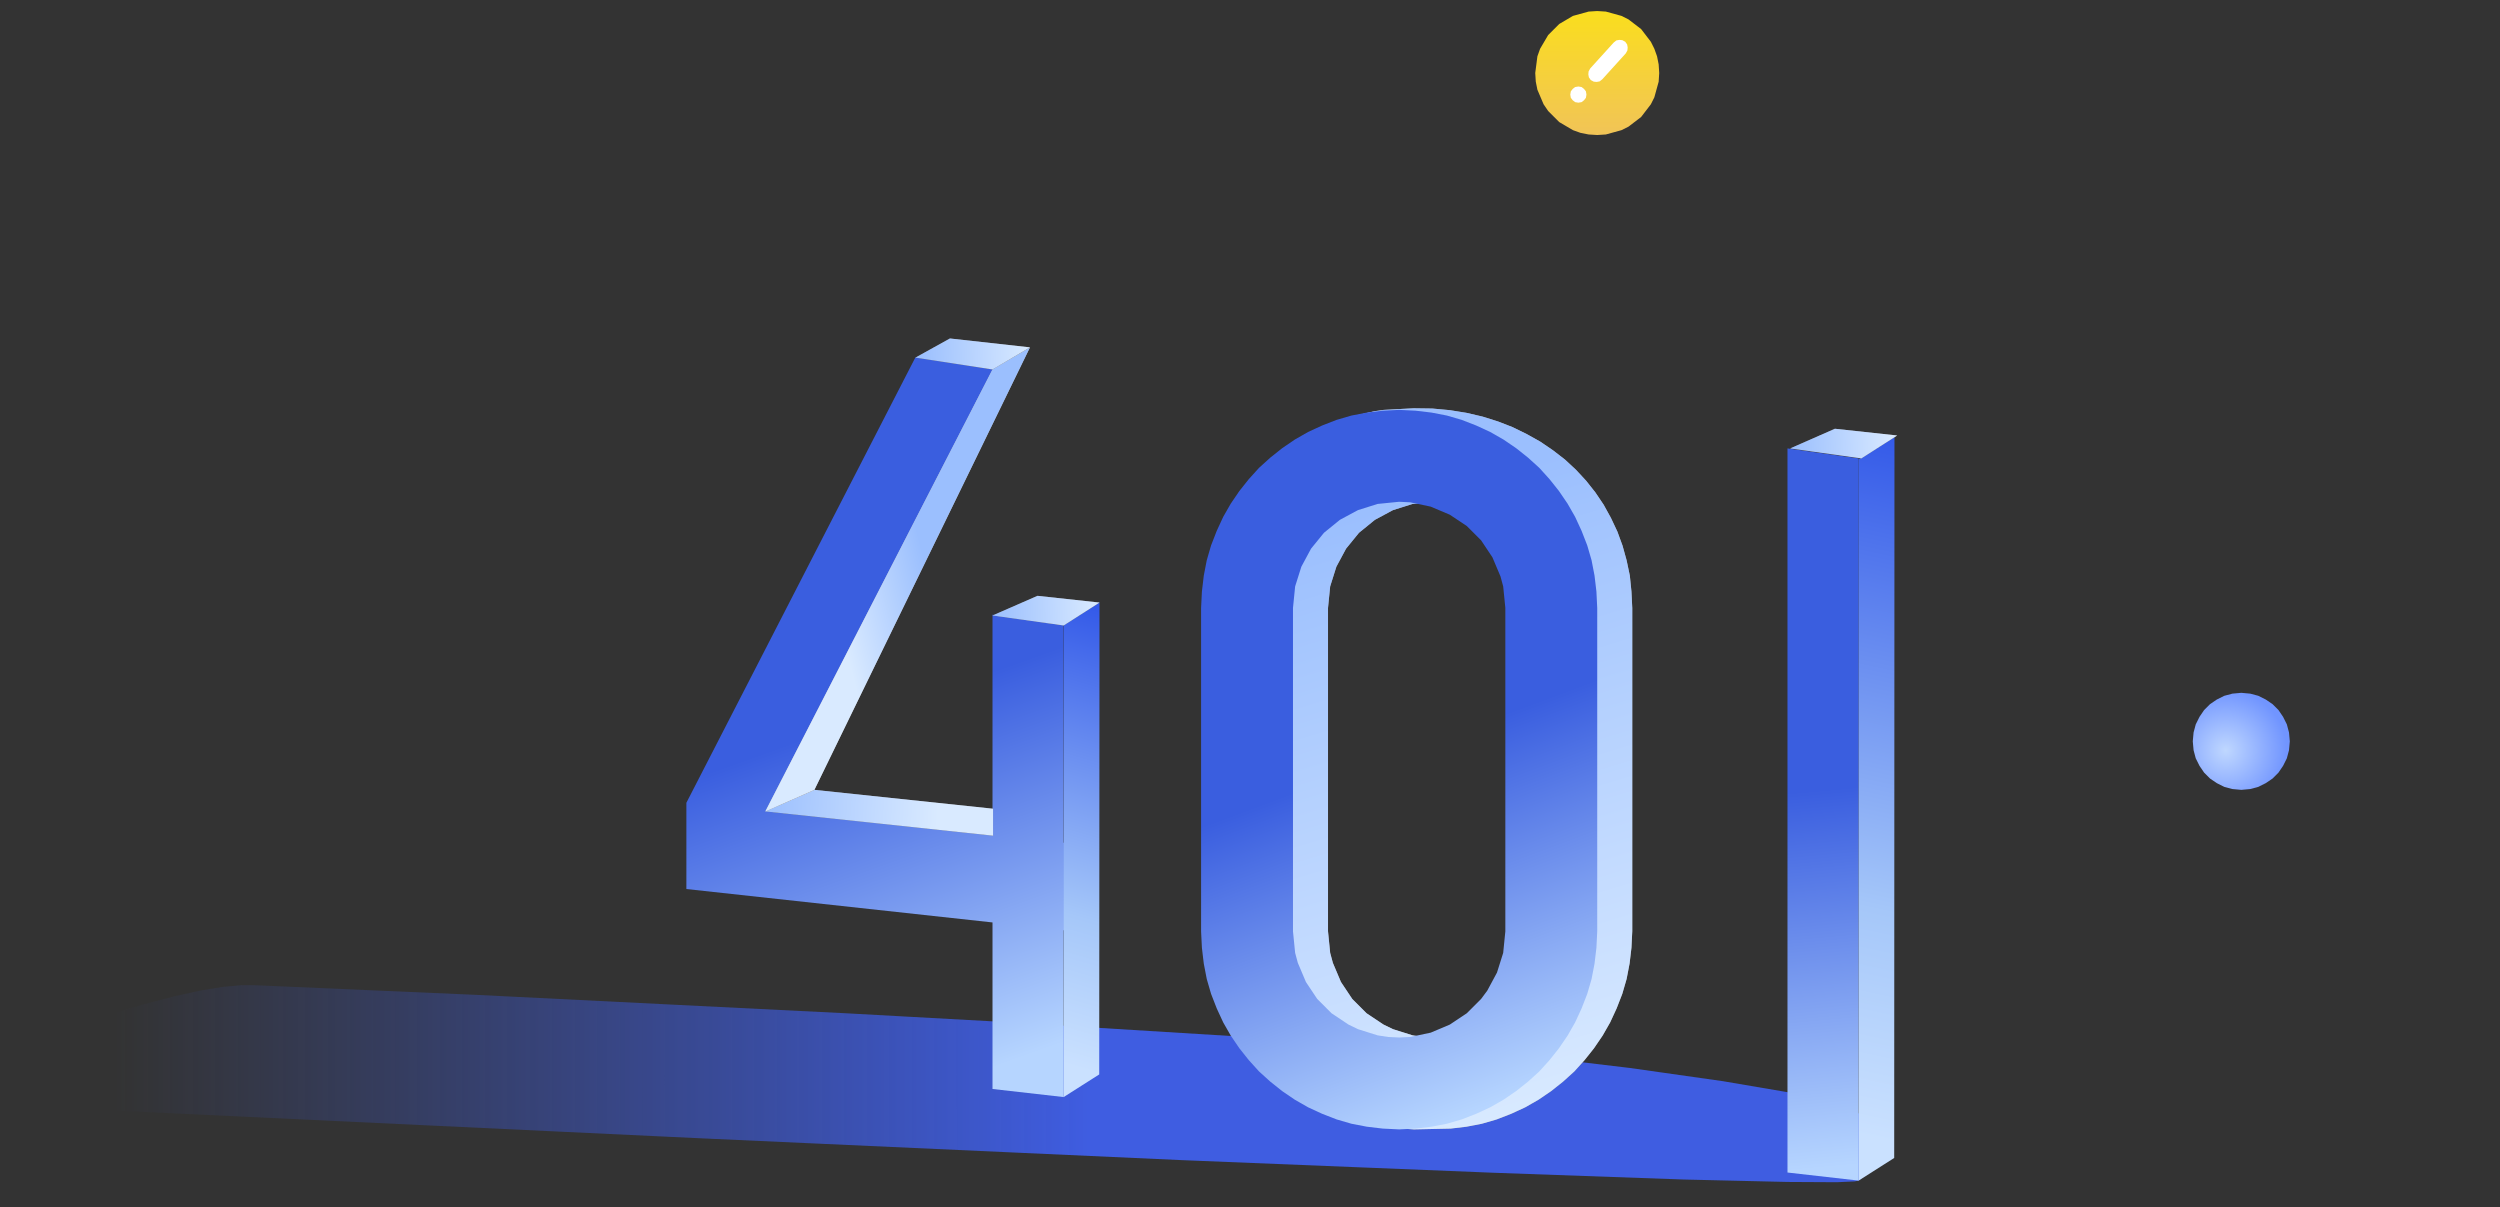 <?xml version="1.0" encoding="utf-8"?>
<!-- Generator: Adobe Illustrator 26.2.1, SVG Export Plug-In . SVG Version: 6.00 Build 0)  -->
<svg version="1.1" id="a" xmlns="http://www.w3.org/2000/svg" xmlns:xlink="http://www.w3.org/1999/xlink" x="0px" y="0px"
	 viewBox="0 0 927.7 448" style="enable-background:new 0 0 927.7 448;" xml:space="preserve">
<rect x="0" y="0" width="927.7" height="448" fill="#333333" stroke="none"/>
<style type="text/css">
	.st0{fill-rule:evenodd;clip-rule:evenodd;fill:url(#c_00000018952025281208363220000015556270327014830504_);}
	.st1{fill-rule:evenodd;clip-rule:evenodd;fill:url(#e_00000031928328220695015850000000646203003822629509_);}
	.st2{fill-rule:evenodd;clip-rule:evenodd;fill:url(#g_00000018947139400446276360000005429442791986562474_);}
	.st3{fill-rule:evenodd;clip-rule:evenodd;fill:#7A7A7A;}
	.st4{fill-rule:evenodd;clip-rule:evenodd;fill:url(#SVGID_1_);}
	.st5{fill-rule:evenodd;clip-rule:evenodd;fill:url(#j_00000092425342061077856630000002251529965001489854_);}
	.st6{fill-rule:evenodd;clip-rule:evenodd;fill:url(#l_00000165936921483392588390000010054072207449594789_);}
	.st7{fill-rule:evenodd;clip-rule:evenodd;fill:#B4B4B4;}
	.st8{fill-rule:evenodd;clip-rule:evenodd;fill:url(#SVGID_00000169554644750182253310000000196970651503436443_);}
	.st9{fill:#979797;}
	.st10{fill:url(#SVGID_00000008142189805473161840000006914670267607426994_);}
	.st11{fill:url(#p_00000070093271734612512230000009185922826195649685_);}
	.st12{fill-rule:evenodd;clip-rule:evenodd;fill:url(#SVGID_00000100376206701303979090000006133538671946934969_);}
	.st13{fill-rule:evenodd;clip-rule:evenodd;fill:url(#SVGID_00000042007093855906888170000003098469567678739890_);}
	.st14{fill-rule:evenodd;clip-rule:evenodd;fill:url(#SVGID_00000085939396235007436050000008093368864180850316_);}
	.st15{fill-rule:evenodd;clip-rule:evenodd;fill:url(#u_00000105415947566802733170000003953744719076241026_);}
	.st16{fill-rule:evenodd;clip-rule:evenodd;fill:#FFFFFF;}
	.st17{fill-rule:evenodd;clip-rule:evenodd;fill:url(#y_00000126281265848648370450000009179038509378380961_);}
</style>
<g>
	
		<linearGradient id="c_00000103252229611865283240000004178552514139120277_" gradientUnits="userSpaceOnUse" x1="2758.825" y1="-320.094" x2="2759.345" y2="-320.094" gradientTransform="matrix(702.8 0 0 73.1 -1938851.625 23801.018)">
		<stop  offset="0" style="stop-color:#3A58DD;stop-opacity:0"/>
		<stop  offset="1" style="stop-color:#4164FF;stop-opacity:0.85"/>
	</linearGradient>
	<path id="c" style="fill-rule:evenodd;clip-rule:evenodd;fill:url(#c_00000103252229611865283240000004178552514139120277_);" d="
		M38.5,377.1v21L0,410.1l260,12.3l178.5,8.1l116.1,4.7l70.3,2.5l38.5,0.9l18.2,0.1l6.6-0.3l1.5-0.3l6.1-4.8l5.2-5.5l1.8-3.6v-2.5
		l-1.4-1.8l-4.1-2.1l-7.7-4.7l-6.4-2.8l-11.5-3.2l-8.9-1.9l-23.5-4l-34.5-4.9l-47.8-5.7L368.3,379l-54.5-3l-136.5-6.8l-82.6-3.6
		h-5.3l-6.6,0.6l-8.1,1.3l-10,2.2l-11.9,3.1L38.5,377.1L38.5,377.1z"/>
</g>
<linearGradient id="e_00000057141625416989234250000001973830844477177497_" gradientUnits="userSpaceOnUse" x1="2744.3" y1="-296.744" x2="2744.519" y2="-295.614" gradientTransform="matrix(148 0 0 274.5 -405850.906 81553.719)">
	<stop  offset="0" style="stop-color:#3A5EDF"/>
	<stop  offset="0.54" style="stop-color:#3A5EDF"/>
	<stop  offset="1" style="stop-color:#B6D5FF"/>
</linearGradient>
<path id="e" style="fill-rule:evenodd;clip-rule:evenodd;fill:url(#e_00000057141625416989234250000001973830844477177497_);" d="
	M339.7,132.6l29,4.5l-81.2,164.2l80.8,8.6v-81.8l26.4,3.9v80.7l8,0.9v32.5l-8-0.9v61.9l-26.4-3v-61.8l-113.6-12.4v-32L339.7,132.6
	L339.7,132.6z"/>
<linearGradient id="g_00000036212853032208888830000001674780885980479151_" gradientUnits="userSpaceOnUse" x1="2658.119" y1="-296.848" x2="2658.129" y2="-295.718" gradientTransform="matrix(26.4 0 0 271.7 -69497.992 80781.367)">
	<stop  offset="0" style="stop-color:#3A5EDF"/>
	<stop  offset="0.54" style="stop-color:#3A5EDF"/>
	<stop  offset="1" style="stop-color:#B6D5FF"/>
</linearGradient>
<path id="g" style="fill-rule:evenodd;clip-rule:evenodd;fill:url(#g_00000036212853032208888830000001674780885980479151_);" d="
	M663.3,166.4l26.4,3.7v268l-26.4-3V166.4z"/>
<g>
	<path class="st3" d="M368.5,310.1l-84.5-9l18.2-8l66.3,7V310.1z"/>
	
		<linearGradient id="SVGID_1_" gradientUnits="userSpaceOnUse" x1="2730.64" y1="-427.94" x2="2729.87" y2="-427.95" gradientTransform="matrix(84.5 0 0 17 -230390.156 7576.609)">
		<stop  offset="0" style="stop-color:#D9EAFF"/>
		<stop  offset="1" style="stop-color:#9BBFFE"/>
	</linearGradient>
	<path class="st4" d="M368.5,310.1l-84.5-9l18.2-8l66.3,7V310.1z"/>
</g>
<linearGradient id="j_00000083784407225446183760000013728472856228445097_" gradientUnits="userSpaceOnUse" x1="2554.618" y1="-299.985" x2="2554.638" y2="-300.935" gradientTransform="matrix(13.3 0 0 183.6 -33575.199 55473.324)">
	<stop  offset="0" style="stop-color:#CAE1FF"/>
	<stop  offset="0.32" style="stop-color:#A5C7F9"/>
	<stop  offset="1" style="stop-color:#3258E8"/>
	<stop  offset="1" style="stop-color:#3258E8"/>
</linearGradient>
<path id="j" style="fill-rule:evenodd;clip-rule:evenodd;fill:url(#j_00000083784407225446183760000013728472856228445097_);" d="
	M394.8,231.9l13.2-8.4l-0.1,175.2l-13.2,8.4L394.8,231.9z"/>
<linearGradient id="l_00000031925903408648363940000018078690725841968290_" gradientUnits="userSpaceOnUse" x1="2554.619" y1="-295.626" x2="2554.629" y2="-296.586" gradientTransform="matrix(13.3 0 0 276 -33280.199 82015.094)">
	<stop  offset="0" style="stop-color:#CAE1FF"/>
	<stop  offset="0.32" style="stop-color:#A5C7F9"/>
	<stop  offset="1" style="stop-color:#3258E8"/>
	<stop  offset="1" style="stop-color:#3258E8"/>
</linearGradient>
<path id="l" style="fill-rule:evenodd;clip-rule:evenodd;fill:url(#l_00000031925903408648363940000018078690725841968290_);" d="
	M689.7,170.5l13.3-8.4l-0.1,267.6l-13.2,8.4V170.5z"/>
<g>
	<path class="st7" d="M368.4,136.9l13.8-8l-80,164.2l-18.2,8L368.4,136.9L368.4,136.9z"/>
	
		<linearGradient id="SVGID_00000139974991573541864020000017692561291296893068_" gradientUnits="userSpaceOnUse" x1="2735.068" y1="-301.328" x2="2734.749" y2="-301.188" gradientTransform="matrix(98.2 0 0 172.2 -268239.156 52096.512)">
		<stop  offset="0" style="stop-color:#9BBFFE"/>
		<stop  offset="1" style="stop-color:#D9EAFF"/>
	</linearGradient>
	<path style="fill-rule:evenodd;clip-rule:evenodd;fill:url(#SVGID_00000139974991573541864020000017692561291296893068_);" d="
		M368.4,136.9l13.8-8l-80,164.2l-18.2,8L368.4,136.9L368.4,136.9z"/>
</g>
<g>
	<path class="st9" d="M531.5,151.6l6.5,0.6l6.2,1l6,1.4l5.7,1.8l5.4,2.1l5.3,2.6l5,2.8l4.7,3.2l4.4,3.4l4.1,3.8l3.8,4.1l3.4,4.3
		l3.1,4.6l2.7,4.9l2.4,5.1l1.9,5.2l1.5,5.4l1.2,5.7l0.6,5.9l0.3,6.1v120l-0.3,6.1l-0.7,5.9l-1.1,5.7l-1.6,5.5l-2.1,5.4l-2.4,5.2
		l-2.8,4.9l-3.2,4.7l-3.5,4.4l-3.8,4.2l-4.2,3.8l-4.4,3.5l-4.7,3.2l-4.9,2.8l-5.2,2.4l-5.4,2.1l-5.5,1.6l-5.7,1.1l-5.9,0.7
		l-13.6,0.3l-7.2-0.5l-6.4-1.5l-6.1-2l-5.7-2.5l-5.5-3l-5.2-3.5l-4.8-3.8l-4.4-4.3l-4.2-4.7l-3.7-5.1l-3.2-5.3l-2.8-5.6l-2.4-6
		l-1.9-6.1l-1.4-6.3l-0.8-6.5l-0.3-6.8v-120l0.2-6.8l0.6-6.6l1-6.3l1.4-6l1.8-6.1l2.2-5.6l2.6-5.3l3-5l3.4-4.7l3.8-4.3l4.2-3.8
		l4.6-3.5l4.9-3l5.3-2.5l5.9-2l6.4-1.5l3.5-0.5l11.1-0.6L531.5,151.6L531.5,151.6z M532.2,186.2l-8,0.8l-7.3,2.3l-6.7,3.6l-5.9,4.8
		l-4.8,5.9l-3.6,6.7l-2.3,7.3l-0.8,8v120l0.8,8l1,3.7l3,7.1l4.2,6.3l5.3,5.3l6.3,4.2l3.5,1.7l7.3,2.3l3.9,0.6l4.1,0.2l4.1-0.2
		l7.6-1.6l7.1-3l6.3-4.2l5.3-5.3l2.3-3.1l3.6-6.7l2.3-7.3l0.8-8v-120l-0.8-8l-1-3.7l-3-7.1l-4.2-6.3l-5.3-5.3L551,191l-7.1-3
		l-7.6-1.6L532.2,186.2L532.2,186.2z"/>
	
		<linearGradient id="SVGID_00000122722184133598590930000011632001280551214519_" gradientUnits="userSpaceOnUse" x1="2744.415" y1="-295.828" x2="2744.265" y2="-296.718" gradientTransform="matrix(147 0 0 267.6 -402884.188 79586.023)">
		<stop  offset="0" style="stop-color:#D9EAFF"/>
		<stop  offset="1" style="stop-color:#9BBFFE"/>
	</linearGradient>
	<path style="fill:url(#SVGID_00000122722184133598590930000011632001280551214519_);" d="M531.5,151.6l6.5,0.6l6.2,1l6,1.4l5.7,1.8
		l5.4,2.1l5.3,2.6l5,2.8l4.7,3.2l4.4,3.4l4.1,3.8l3.8,4.1l3.4,4.3l3.1,4.6l2.7,4.9l2.4,5.1l1.9,5.2l1.5,5.4l1.2,5.7l0.6,5.9l0.3,6.1
		v120l-0.3,6.1l-0.7,5.9l-1.1,5.7l-1.6,5.5l-2.1,5.4l-2.4,5.2l-2.8,4.9l-3.2,4.7l-3.5,4.4l-3.8,4.2l-4.2,3.8l-4.4,3.5l-4.7,3.2
		l-4.9,2.8l-5.2,2.4l-5.4,2.1l-5.5,1.6l-5.7,1.1l-5.9,0.7l-13.6,0.3l-7.2-0.5l-6.4-1.5l-6.1-2l-5.7-2.5l-5.5-3l-5.2-3.5l-4.8-3.8
		l-4.4-4.3l-4.2-4.7l-3.7-5.1l-3.2-5.3l-2.8-5.6l-2.4-6l-1.9-6.1l-1.4-6.3l-0.8-6.5l-0.3-6.8v-120l0.2-6.8l0.6-6.6l1-6.3l1.4-6
		l1.8-6.1l2.2-5.6l2.6-5.3l3-5l3.4-4.7l3.8-4.3l4.2-3.8l4.6-3.5l4.9-3l5.3-2.5l5.9-2l6.4-1.5l3.5-0.5l11.1-0.6L531.5,151.6
		L531.5,151.6z M532.2,186.2l-8,0.8l-7.3,2.3l-6.7,3.6l-5.9,4.8l-4.8,5.9l-3.6,6.7l-2.3,7.3l-0.8,8v120l0.8,8l1,3.7l3,7.1l4.2,6.3
		l5.3,5.3l6.3,4.2l3.5,1.7l7.3,2.3l3.9,0.6l4.1,0.2l4.1-0.2l7.6-1.6l7.1-3l6.3-4.2l5.3-5.3l2.3-3.1l3.6-6.7l2.3-7.3l0.8-8v-120
		l-0.8-8l-1-3.7l-3-7.1l-4.2-6.3l-5.3-5.3L551,191l-7.1-3l-7.6-1.6L532.2,186.2L532.2,186.2z"/>
</g>
<linearGradient id="p_00000029731811059957137430000001026690541969416375_" gradientUnits="userSpaceOnUse" x1="2744.2" y1="-296.991" x2="2744.43" y2="-295.871" gradientTransform="matrix(147 0 0 267 -402897.188 79413.875)">
	<stop  offset="0" style="stop-color:#3A5EDF"/>
	<stop  offset="0.54" style="stop-color:#3A5EDF"/>
	<stop  offset="1" style="stop-color:#B6D5FF"/>
</linearGradient>
<path id="p" style="fill:url(#p_00000029731811059957137430000001026690541969416375_);" d="M519.2,152.1l6.1,0.3l5.9,0.7l5.7,1.1
	l5.5,1.6l5.4,2.1l5.2,2.4l4.9,2.8l4.7,3.2l4.4,3.5l4.2,3.8l3.8,4.2l3.5,4.4l3.2,4.7l2.8,4.9l2.4,5.2l2.1,5.4l1.6,5.5l1.1,5.7
	l0.7,5.9l0.3,6.1v120l-0.3,6.1l-0.7,5.9l-1.1,5.7l-1.6,5.5l-2.1,5.4l-2.4,5.2l-2.8,4.9l-3.2,4.7l-3.5,4.4l-3.8,4.2l-4.2,3.8
	l-4.4,3.5l-4.7,3.2l-4.9,2.8l-5.2,2.4l-5.4,2.1l-5.5,1.6l-5.7,1.1l-5.9,0.7l-6.1,0.3l-6.1-0.3l-5.9-0.7l-5.7-1.1l-5.5-1.6l-5.4-2.1
	l-5.2-2.4l-4.9-2.8l-4.7-3.2l-4.4-3.5l-4.2-3.8l-3.8-4.2l-3.5-4.4l-3.2-4.7l-2.8-4.9l-2.4-5.2l-2.1-5.4l-1.6-5.5l-1.1-5.7l-0.7-5.9
	l-0.3-6.1v-120l0.3-6.1l0.7-5.9l1.1-5.7l1.6-5.5l2.1-5.4l2.4-5.2l2.8-4.9l3.2-4.7l3.5-4.4l3.8-4.2l4.2-3.8l4.4-3.5l4.7-3.2l4.9-2.8
	l5.2-2.4l5.4-2.1l5.5-1.6l5.7-1.1l5.9-0.7L519.2,152.1L519.2,152.1z M519.2,186.2l-8,0.8l-7.3,2.3l-6.7,3.6l-5.9,4.8l-4.8,5.9
	l-3.6,6.7l-2.3,7.3l-0.8,8v120l0.8,8l1,3.7l3,7.1l4.2,6.3l5.3,5.3l6.3,4.2l3.5,1.7l7.3,2.3l3.9,0.6l4.1,0.2l4.1-0.2l7.6-1.6l7.1-3
	l6.3-4.2l5.3-5.3l2.3-3.1l3.6-6.7l2.3-7.3l0.8-8v-120l-0.8-8l-1-3.7l-3-7.1l-4.2-6.3l-5.3-5.3L538,191l-7.1-3l-7.6-1.6L519.2,186.2
	L519.2,186.2z"/>
<g>
	<path class="st3" d="M385,221.1l23,2.5l-13.3,8.5l-26.4-3.7L385,221.1L385,221.1z"/>
	
		<linearGradient id="SVGID_00000176019843924955425080000005343201948924132284_" gradientUnits="userSpaceOnUse" x1="2693.828" y1="-504.598" x2="2692.848" y2="-504.588" gradientTransform="matrix(39.7 0 0 11 -106536.883 5777.131)">
		<stop  offset="0" style="stop-color:#D9EAFF"/>
		<stop  offset="1" style="stop-color:#9BBFFE"/>
	</linearGradient>
	<path style="fill-rule:evenodd;clip-rule:evenodd;fill:url(#SVGID_00000176019843924955425080000005343201948924132284_);" d="
		M385,221.1l23,2.5l-13.3,8.5l-26.4-3.7L385,221.1L385,221.1z"/>
</g>
<g>
	<path class="st3" d="M680.9,159.1l23.1,2.5l-13.3,8.5l-26.4-3.7L680.9,159.1L680.9,159.1z"/>
	
		<linearGradient id="SVGID_00000143594778174259773080000009929980382281793426_" gradientUnits="userSpaceOnUse" x1="2693.829" y1="-504.598" x2="2692.849" y2="-504.588" gradientTransform="matrix(39.7 0 0 11 -106240.898 5715.131)">
		<stop  offset="0" style="stop-color:#D9EAFF"/>
		<stop  offset="1" style="stop-color:#9BBFFE"/>
	</linearGradient>
	<path style="fill-rule:evenodd;clip-rule:evenodd;fill:url(#SVGID_00000143594778174259773080000009929980382281793426_);" d="
		M680.9,159.1l23.1,2.5l-13.3,8.5l-26.4-3.7L680.9,159.1L680.9,159.1z"/>
</g>
<g>
	<path class="st3" d="M352.5,125.6l29.7,3.3l-13.9,8.2l-28.6-4.4L352.5,125.6z"/>
	
		<linearGradient id="SVGID_00000056390011422486613300000009332760854369356444_" gradientUnits="userSpaceOnUse" x1="2698.432" y1="-495.156" x2="2697.452" y2="-495.146" gradientTransform="matrix(42.5 0 0 11.5 -114301.047 5825.587)">
		<stop  offset="0" style="stop-color:#D9EAFF"/>
		<stop  offset="1" style="stop-color:#9BBFFE"/>
	</linearGradient>
	<path style="fill-rule:evenodd;clip-rule:evenodd;fill:url(#SVGID_00000056390011422486613300000009332760854369356444_);" d="
		M352.5,125.6l29.7,3.3l-13.9,8.2l-28.6-4.4L352.5,125.6z"/>
</g>
<linearGradient id="u_00000105405701419532221280000006877854851897238656_" gradientUnits="userSpaceOnUse" x1="2702.896" y1="-339.851" x2="2702.896" y2="-338.851" gradientTransform="matrix(46 0 0 46 -123740.5 15637.086)">
	<stop  offset="0" style="stop-color:#FADE1D"/>
	<stop  offset="1" style="stop-color:#F1C457"/>
</linearGradient>
<path id="u" style="fill-rule:evenodd;clip-rule:evenodd;fill:url(#u_00000105405701419532221280000006877854851897238656_);" d="
	M615.7,27.1l-0.2,3.2l-1.6,5.8l-1.3,2.6l-3.6,4.7l-4.7,3.6l-2.6,1.3l-5.8,1.6l-3.2,0.2l-3.2-0.2l-3-0.6l-2.8-1l-5.1-3l-4.1-4.1
	l-1.7-2.5l-2.3-5.4l-0.6-3l-0.2-3.2l0.8-6.2l1-2.8l3-5.1l4.1-4.1l5.1-3l5.8-1.6l3.2-0.2l3.2,0.2l5.8,1.6l2.6,1.3l4.7,3.6l3.6,4.7
	l1.3,2.6l1,2.8l0.6,3L615.7,27.1z"/>
<path id="v" class="st16" d="M603.1,15.5l0.7,1l0.2,1.1l-0.1,1.1l-0.6,1.1l-8.7,9.6l-1,0.8l-1.1,0.2l-1.1-0.1l-1.1-0.6l-0.7-1
	l-0.2-1.1l0.1-1.1l0.6-1.1l8.7-9.6l1-0.8l1.1-0.2l1.1,0.1L603.1,15.5z"/>
<path id="w" class="st16" d="M588.7,35.1l-0.2,1.2l-0.7,0.9l-0.9,0.7l-1.2,0.2l-1.2-0.2l-0.9-0.7l-0.7-0.9l-0.2-1.2l0.2-1.2l0.7-0.9
	l0.9-0.7l1.2-0.2l1.2,0.2l0.9,0.7l0.7,0.9L588.7,35.1z"/>
<radialGradient id="y_00000085954002804335005560000013299516186907221165_" cx="2685.002" cy="-354.649" r="0.63" gradientTransform="matrix(36 0 0 36 -95833.5 13045.957)" gradientUnits="userSpaceOnUse">
	<stop  offset="0" style="stop-color:#BFD7FF"/>
	<stop  offset="1" style="stop-color:#7195FF"/>
</radialGradient>
<path id="y" style="fill-rule:evenodd;clip-rule:evenodd;fill:url(#y_00000085954002804335005560000013299516186907221165_);" d="
	M849.7,275.1l-0.3,3.3l-0.8,3l-1.4,2.8l-1.7,2.5l-2.2,2.2l-2.5,1.7L838,292l-3,0.8l-3.3,0.3l-3.3-0.3l-3-0.8l-2.8-1.4l-2.5-1.7
	l-2.2-2.2l-1.7-2.5l-1.4-2.8l-0.8-3l-0.3-3.3l0.3-3.3l0.8-3l1.4-2.8l1.7-2.5l2.2-2.2l2.5-1.7l2.8-1.4l3-0.8l3.3-0.3l3.3,0.3l3,0.8
	l2.8,1.4l2.5,1.7l2.2,2.2l1.7,2.5l1.4,2.8l0.8,3L849.7,275.1z"/>
</svg>
